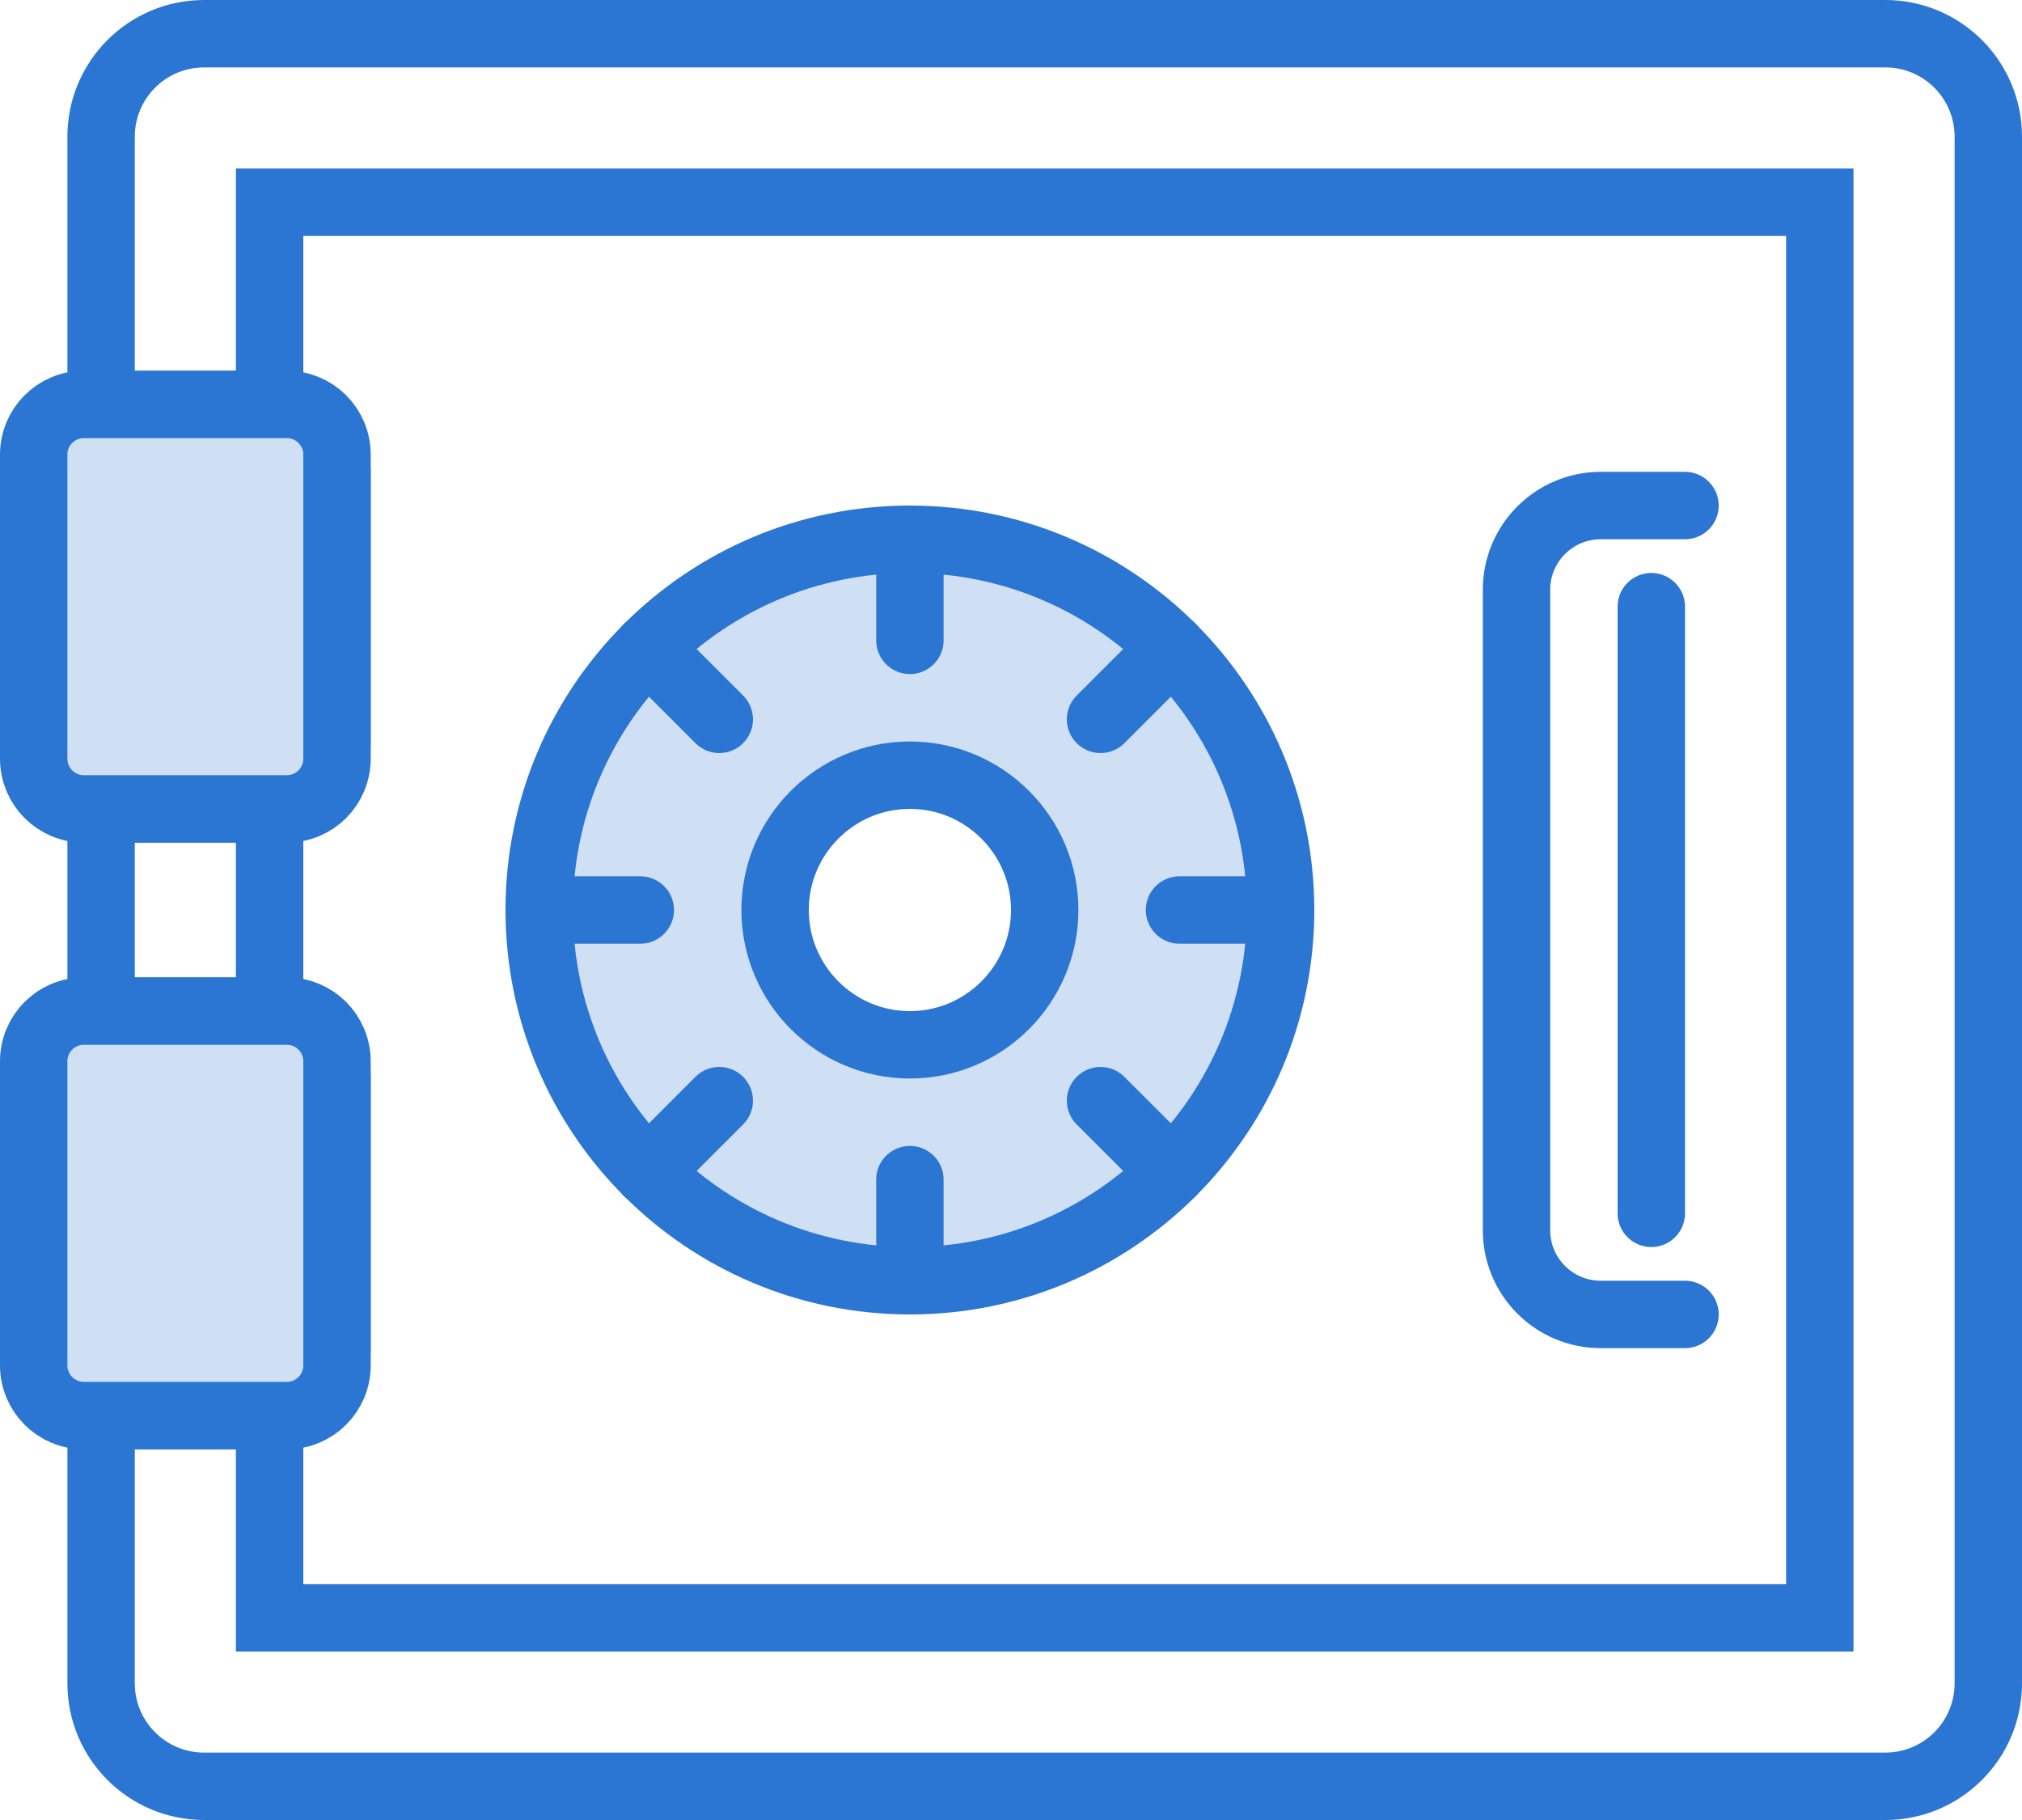 <?xml version="1.0" encoding="utf-8"?>
<!-- Generator: Adobe Illustrator 17.0.0, SVG Export Plug-In . SVG Version: 6.00 Build 0)  -->
<!DOCTYPE svg PUBLIC "-//W3C//DTD SVG 1.1//EN" "http://www.w3.org/Graphics/SVG/1.1/DTD/svg11.dtd">


<svg version="1.1" id="Layer_1" xmlns:sketch="http://www.bohemiancoding.com/sketch/ns"
	 xmlns="http://www.w3.org/2000/svg" xmlns:xlink="http://www.w3.org/1999/xlink" x="0px" y="0px" width="60px" height="54px"
	 viewBox="0 0 60 54" enable-background="new 0 0 60 54" xml:space="preserve">
<title>45 - Safe (Webby)</title>
<desc>Created with Sketch.</desc>


<style type="text/css">
     <![CDATA[

	 #Page-1 path {
	 	stroke: #2A76D2;
	 }

	 #Page-1 line {
	   stroke: #2A76D2;
	}

	path.shade {
		fill: #CFE0F4;
	}

    #dial {
       -webkit-animation-name: spin;
       -webkit-animation-duration: 4000ms;
       -webkit-animation-iteration-count: infinite;
       -webkit-animation-timing-function: linear;

       -ms-animation-name: spin;
       -ms-animation-duration: 4000ms;
       -ms-animation-iteration-count: infinite;
       -ms-animation-timing-function: linear;

	   animation-name: spin;
	   animation-duration: 4000ms;
	   animation-iteration-count: infinite;
	   animation-timing-function: linear;

        -webkit-transform-origin: 50% 50%;
        transform-origin: 50% 50%;
		-moz-transform-origin: 26px 26px;
   }

   @-webkit-keyframes spin {

     0% {
       -webkit-transform:rotate(0deg);
     }

	 10% {
	   -webkit-transform:rotate(90deg);
	 }

	 20% {
	   -webkit-transform:rotate(90deg);
	 }

	 30% {
	    -webkit-transform:rotate(150deg);
	 }

	 40% {
	     -webkit-transform:rotate(150deg);
	 }

	 50% {
	     -webkit-transform:rotate(120deg);
	 }

	60% {
	   -webkit-transform:rotate(120deg);
	 }

	70% {
		-webkit-transform:rotate(180deg);
	}

	80% {
		-webkit-transform:rotate(180deg);
	}

	90% {
		-webkit-transform:rotate(120deg);
	}

	100% {
		-webkit-transform:rotate(120deg);
	}

   }

@keyframes spin {

0% {
transform:rotate(0deg);
}

10% {
transform:rotate(90deg);
}

20% {
transform:rotate(90deg);
}

30% {
transform:rotate(150deg);
}

40% {
transform:rotate(150deg);
}

50% {
transform:rotate(120deg);
}

60% {
transform:rotate(120deg);
}

70% {
transform:rotate(180deg);
}

80% {
transform:rotate(180deg);
}

90% {
transform:rotate(120deg);
}

100% {
transform:rotate(120deg);
}

}

]]>
</style>

<g id="Page-1" sketch:type="MSPage">
	<g id="_x34_5---Safe-_x28_Webby_x29_" transform="translate(1, 1)" sketch:type="MSLayerGroup">
		<path id="Fill-29" sketch:type="MSShapeGroup" fill="#FFFFFF" d="M54.944,0H5.056C3.368,0,2,1.368,2,3.056V11h5.513
			C8.334,11,9,11.666,9,12.487v9.026C9,22.334,8.334,23,7.513,23H2v6h5.513C8.334,29,9,29.666,9,30.487v9.026
			C9,40.334,8.334,41,7.513,41H2v7.944C2,50.632,3.368,52,5.056,52h49.888C56.632,52,58,50.632,58,48.944V3.056
			C58,1.368,56.632,0,54.944,0L54.944,0z"/>
		<path id="Stroke-30" sketch:type="MSShapeGroup" fill="none" stroke="#622CC8" stroke-width="2" d="M54.944,0H5.056
			C3.368,0,2,1.368,2,3.056V11h5.513C8.334,11,9,11.666,9,12.487v9.026C9,22.334,8.334,23,7.513,23H2v6h5.513
			C8.334,29,9,29.666,9,30.487v9.026C9,40.334,8.334,41,7.513,41H2v7.944C2,50.632,3.368,52,5.056,52h49.888
			C56.632,52,58,50.632,58,48.944V3.056C58,1.368,56.632,0,54.944,0L54.944,0z"/>
		<path id="Fill-31" sketch:type="MSShapeGroup" fill="#FFFFFF" d="M53,5H7v6c1.105,0,2,0.895,2,2v8c0,1.105-0.895,2-2,2v6
			c1.105,0,2,0.895,2,2v8c0,1.105-0.895,2-2,2v6h46V5L53,5z"/>
		<path id="Stroke-32" sketch:type="MSShapeGroup" fill="none" stroke="#622CC8" stroke-width="2" d="M53,5H7v6c1.105,0,2,0.895,2,2
			v8c0,1.105-0.895,2-2,2v6c1.105,0,2,0.895,2,2v8c0,1.105-0.895,2-2,2v6h46V5L53,5z"/>
		<path class="shade" id="Fill-65" sketch:type="MSShapeGroup" fill="#D0E8F9" d="M7.513,23H1.487C0.666,23,0,22.334,0,21.513v-9.026
			C0,11.666,0.666,11,1.487,11h6.026C8.334,11,9,11.666,9,12.487v9.026C9,22.334,8.334,23,7.513,23L7.513,23z"/>
		<path id="Stroke-66" sketch:type="MSShapeGroup" fill="none" stroke="#622CC8" stroke-width="2" d="M7.513,23H1.487
			C0.666,23,0,22.334,0,21.513v-9.026C0,11.666,0.666,11,1.487,11h6.026C8.334,11,9,11.666,9,12.487v9.026
			C9,22.334,8.334,23,7.513,23L7.513,23z"/>
		<path class="shade" id="Fill-67" sketch:type="MSShapeGroup" fill="#D0E8F9" d="M7.513,41H1.487C0.666,41,0,40.334,0,39.513v-9.026
			C0,29.666,0.666,29,1.487,29h6.026C8.334,29,9,29.666,9,30.487v9.026C9,40.334,8.334,41,7.513,41L7.513,41z"/>
		<path id="Stroke-68" sketch:type="MSShapeGroup" fill="none" stroke="#622CC8" stroke-width="2" d="M7.513,41H1.487
			C0.666,41,0,40.334,0,39.513v-9.026C0,29.666,0.666,29,1.487,29h6.026C8.334,29,9,29.666,9,30.487v9.026
			C9,40.334,8.334,41,7.513,41L7.513,41z"/>

        <g id="dial">
			<path class="shade" id="Fill-69" sketch:type="MSShapeGroup" fill="#D0E8F9" d="M37,26c0,6.075-4.925,11-11,11s-11-4.925-11-11s4.925-11,11-11
				S37,19.925,37,26L37,26z"/>
			<path id="Stroke-70" sketch:type="MSShapeGroup" fill="none" stroke="#622CC8" stroke-width="2" d="M37,26
				c0,6.075-4.925,11-11,11s-11-4.925-11-11s4.925-11,11-11S37,19.925,37,26L37,26z"/>
			<path id="Fill-71" sketch:type="MSShapeGroup" fill="#FFFFFF" d="M26,30c-2.206,0-4-1.794-4-4s1.794-4,4-4c2.206,0,4,1.794,4,4
				S28.206,30,26,30L26,30z"/>
			<path id="Stroke-72" sketch:type="MSShapeGroup" fill="none" stroke="#622CC8" stroke-width="2" d="M26,30c-2.206,0-4-1.794-4-4
				s1.794-4,4-4c2.206,0,4,1.794,4,4S28.206,30,26,30L26,30z"/>
			<path id="Stroke-124" sketch:type="MSShapeGroup" fill="none" stroke="#622CC8" stroke-width="2" stroke-linecap="round" d="
				M26,15v3 M26,34v3 M37,26h-3 M18,26h-3 M18.222,18.222l2.121,2.121 M31.657,31.657l2.121,2.121 M33.778,18.222l-2.121,2.121
				 M20.343,31.657l-2.121,2.121"/>

		</g>
		<line fill="none" stroke="#622CC8" stroke-width="2" stroke-linecap="round" x1="48" y1="17" x2="48" y2="35"/>
		<path id="Path" sketch:type="MSShapeGroup" fill="none" stroke="#622CC8" stroke-width="2" stroke-linecap="round" d="M49,38h-2.5
			c-1.381,0-2.5-1.119-2.5-2.5v-19c0-1.381,1.119-2.5,2.5-2.5H49"/>
	</g>
</g>
</svg>
